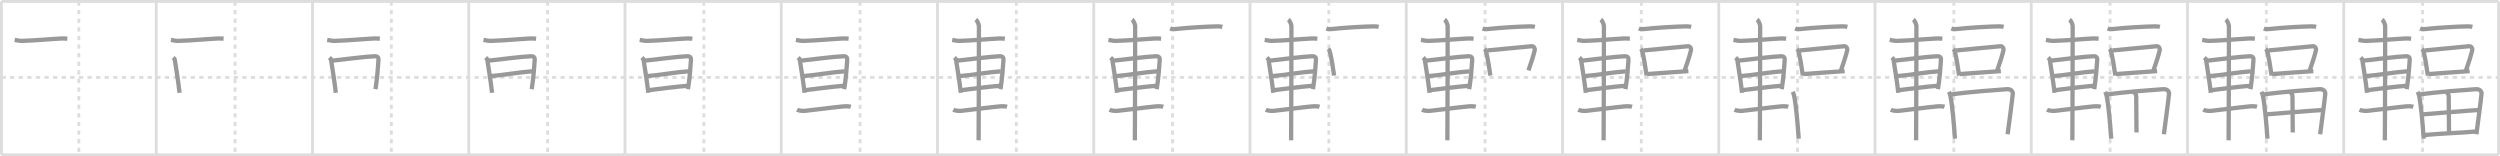 <svg width="1744px" height="109px" viewBox="0 0 1744 109" xmlns="http://www.w3.org/2000/svg" xmlns:xlink="http://www.w3.org/1999/xlink" xml:space="preserve" version="1.1" baseProfile="full">
<line x1="1" y1="1" x2="1743" y2="1" style="stroke:#ddd;stroke-width:2"></line>
<line x1="1" y1="1" x2="1" y2="108" style="stroke:#ddd;stroke-width:2"></line>
<line x1="1" y1="108" x2="1743" y2="108" style="stroke:#ddd;stroke-width:2"></line>
<line x1="1743" y1="1" x2="1743" y2="108" style="stroke:#ddd;stroke-width:2"></line>
<line x1="109" y1="1" x2="109" y2="108" style="stroke:#ddd;stroke-width:2"></line>
<line x1="218" y1="1" x2="218" y2="108" style="stroke:#ddd;stroke-width:2"></line>
<line x1="327" y1="1" x2="327" y2="108" style="stroke:#ddd;stroke-width:2"></line>
<line x1="436" y1="1" x2="436" y2="108" style="stroke:#ddd;stroke-width:2"></line>
<line x1="545" y1="1" x2="545" y2="108" style="stroke:#ddd;stroke-width:2"></line>
<line x1="654" y1="1" x2="654" y2="108" style="stroke:#ddd;stroke-width:2"></line>
<line x1="763" y1="1" x2="763" y2="108" style="stroke:#ddd;stroke-width:2"></line>
<line x1="872" y1="1" x2="872" y2="108" style="stroke:#ddd;stroke-width:2"></line>
<line x1="981" y1="1" x2="981" y2="108" style="stroke:#ddd;stroke-width:2"></line>
<line x1="1090" y1="1" x2="1090" y2="108" style="stroke:#ddd;stroke-width:2"></line>
<line x1="1199" y1="1" x2="1199" y2="108" style="stroke:#ddd;stroke-width:2"></line>
<line x1="1308" y1="1" x2="1308" y2="108" style="stroke:#ddd;stroke-width:2"></line>
<line x1="1417" y1="1" x2="1417" y2="108" style="stroke:#ddd;stroke-width:2"></line>
<line x1="1526" y1="1" x2="1526" y2="108" style="stroke:#ddd;stroke-width:2"></line>
<line x1="1635" y1="1" x2="1635" y2="108" style="stroke:#ddd;stroke-width:2"></line>
<line x1="1" y1="54" x2="1743" y2="54" style="stroke:#ddd;stroke-width:2;stroke-dasharray:3 3"></line>
<line x1="55" y1="1" x2="55" y2="108" style="stroke:#ddd;stroke-width:2;stroke-dasharray:3 3"></line>
<line x1="164" y1="1" x2="164" y2="108" style="stroke:#ddd;stroke-width:2;stroke-dasharray:3 3"></line>
<line x1="273" y1="1" x2="273" y2="108" style="stroke:#ddd;stroke-width:2;stroke-dasharray:3 3"></line>
<line x1="382" y1="1" x2="382" y2="108" style="stroke:#ddd;stroke-width:2;stroke-dasharray:3 3"></line>
<line x1="491" y1="1" x2="491" y2="108" style="stroke:#ddd;stroke-width:2;stroke-dasharray:3 3"></line>
<line x1="600" y1="1" x2="600" y2="108" style="stroke:#ddd;stroke-width:2;stroke-dasharray:3 3"></line>
<line x1="709" y1="1" x2="709" y2="108" style="stroke:#ddd;stroke-width:2;stroke-dasharray:3 3"></line>
<line x1="818" y1="1" x2="818" y2="108" style="stroke:#ddd;stroke-width:2;stroke-dasharray:3 3"></line>
<line x1="927" y1="1" x2="927" y2="108" style="stroke:#ddd;stroke-width:2;stroke-dasharray:3 3"></line>
<line x1="1036" y1="1" x2="1036" y2="108" style="stroke:#ddd;stroke-width:2;stroke-dasharray:3 3"></line>
<line x1="1145" y1="1" x2="1145" y2="108" style="stroke:#ddd;stroke-width:2;stroke-dasharray:3 3"></line>
<line x1="1254" y1="1" x2="1254" y2="108" style="stroke:#ddd;stroke-width:2;stroke-dasharray:3 3"></line>
<line x1="1363" y1="1" x2="1363" y2="108" style="stroke:#ddd;stroke-width:2;stroke-dasharray:3 3"></line>
<line x1="1472" y1="1" x2="1472" y2="108" style="stroke:#ddd;stroke-width:2;stroke-dasharray:3 3"></line>
<line x1="1581" y1="1" x2="1581" y2="108" style="stroke:#ddd;stroke-width:2;stroke-dasharray:3 3"></line>
<line x1="1690" y1="1" x2="1690" y2="108" style="stroke:#ddd;stroke-width:2;stroke-dasharray:3 3"></line>
<path d="M10.25,27.84c1.14,0.19,3.73,0.73,4.87,0.69c10.55-0.32,18.34-1.19,27.88-1.69c1.89-0.1,3.04,0.09,3.99,0.19" style="fill:none;stroke:#999;stroke-width:3"></path>

<path d="M119.25,27.84c1.14,0.19,3.73,0.73,4.87,0.69c10.55-0.32,18.34-1.19,27.88-1.69c1.89-0.1,3.04,0.09,3.99,0.19" style="fill:none;stroke:#999;stroke-width:3"></path>
<path d="M120.75,40.19c0.48,0.45,1.08,0.8,1.17,1.39c0.65,4.32,2.43,14.98,3.34,23.16" style="fill:none;stroke:#999;stroke-width:3"></path>

<path d="M228.25,27.84c1.14,0.19,3.73,0.73,4.87,0.69c10.55-0.32,18.34-1.19,27.88-1.69c1.89-0.1,3.04,0.09,3.99,0.19" style="fill:none;stroke:#999;stroke-width:3"></path>
<path d="M229.75,40.19c0.48,0.45,1.08,0.8,1.17,1.39c0.65,4.32,2.43,14.98,3.34,23.16" style="fill:none;stroke:#999;stroke-width:3"></path>
<path d="M231.59,42.33c8.11-0.87,24.24-2.96,29.77-3.09c2.29-0.06,2.76,1.18,2.66,2.54c-0.34,4.66-0.77,12.22-2.1,20.43" style="fill:none;stroke:#999;stroke-width:3"></path>

<path d="M337.25,27.84c1.14,0.19,3.73,0.73,4.87,0.69c10.55-0.32,18.34-1.19,27.88-1.69c1.89-0.1,3.04,0.09,3.99,0.19" style="fill:none;stroke:#999;stroke-width:3"></path>
<path d="M338.75,40.19c0.48,0.45,1.08,0.8,1.17,1.39c0.65,4.32,2.43,14.98,3.34,23.16" style="fill:none;stroke:#999;stroke-width:3"></path>
<path d="M340.59,42.33c8.11-0.87,24.24-2.96,29.77-3.09c2.29-0.06,2.76,1.18,2.66,2.54c-0.34,4.66-0.77,12.22-2.1,20.43" style="fill:none;stroke:#999;stroke-width:3"></path>
<path d="M342.12,53.12c8.32-0.62,20.89-2.87,29.07-3.37" style="fill:none;stroke:#999;stroke-width:3"></path>

<path d="M446.25,27.84c1.14,0.19,3.73,0.73,4.87,0.69c10.55-0.32,18.34-1.19,27.88-1.69c1.89-0.1,3.04,0.09,3.99,0.19" style="fill:none;stroke:#999;stroke-width:3"></path>
<path d="M447.75,40.19c0.48,0.45,1.08,0.8,1.17,1.39c0.65,4.32,2.43,14.98,3.34,23.16" style="fill:none;stroke:#999;stroke-width:3"></path>
<path d="M449.59,42.33c8.11-0.87,24.24-2.96,29.77-3.09c2.29-0.06,2.76,1.18,2.66,2.54c-0.34,4.66-0.77,12.22-2.1,20.43" style="fill:none;stroke:#999;stroke-width:3"></path>
<path d="M451.12,53.12c8.32-0.62,20.89-2.87,29.07-3.37" style="fill:none;stroke:#999;stroke-width:3"></path>
<path d="M452.62,62.9c7.1-0.9,18.54-2.4,27.3-3.09" style="fill:none;stroke:#999;stroke-width:3"></path>

<path d="M555.25,27.84c1.14,0.19,3.73,0.73,4.87,0.69c10.55-0.32,18.34-1.19,27.88-1.69c1.89-0.1,3.04,0.09,3.99,0.19" style="fill:none;stroke:#999;stroke-width:3"></path>
<path d="M556.75,40.19c0.48,0.45,1.08,0.8,1.17,1.39c0.65,4.32,2.43,14.98,3.34,23.16" style="fill:none;stroke:#999;stroke-width:3"></path>
<path d="M558.59,42.33c8.11-0.87,24.24-2.96,29.77-3.09c2.29-0.06,2.76,1.18,2.66,2.54c-0.34,4.66-0.77,12.22-2.1,20.43" style="fill:none;stroke:#999;stroke-width:3"></path>
<path d="M560.12,53.12c8.32-0.62,20.89-2.87,29.07-3.37" style="fill:none;stroke:#999;stroke-width:3"></path>
<path d="M561.62,62.9c7.1-0.9,18.54-2.4,27.3-3.09" style="fill:none;stroke:#999;stroke-width:3"></path>
<path d="M556.0,76.54c1.47,0.77,4.15,0.92,5.64,0.77C569.5,76.5,580.15,75,588.0,74.25c2.44-0.23,4.27-0.13,5.5,0.25" style="fill:none;stroke:#999;stroke-width:3"></path>

<path d="M664.25,27.84c1.14,0.19,3.73,0.73,4.87,0.69c10.55-0.32,18.34-1.19,27.88-1.69c1.89-0.1,3.04,0.09,3.99,0.19" style="fill:none;stroke:#999;stroke-width:3"></path>
<path d="M665.75,40.19c0.48,0.45,1.08,0.8,1.17,1.39c0.65,4.32,2.43,14.98,3.34,23.16" style="fill:none;stroke:#999;stroke-width:3"></path>
<path d="M667.59,42.33c8.11-0.87,24.24-2.96,29.77-3.09c2.29-0.06,2.76,1.18,2.66,2.54c-0.34,4.66-0.77,12.22-2.1,20.43" style="fill:none;stroke:#999;stroke-width:3"></path>
<path d="M669.12,53.12c8.32-0.62,20.89-2.87,29.07-3.37" style="fill:none;stroke:#999;stroke-width:3"></path>
<path d="M670.62,62.9c7.1-0.9,18.54-2.4,27.3-3.09" style="fill:none;stroke:#999;stroke-width:3"></path>
<path d="M665.0,76.54c1.47,0.77,4.15,0.92,5.64,0.77C678.5,76.5,689.15,75,697.0,74.25c2.44-0.23,4.27-0.13,5.5,0.25" style="fill:none;stroke:#999;stroke-width:3"></path>
<path d="M680.75,13.63c0.65,0.51,2.14,2.87,2.14,4.82c0,1.02-0.08,73.08-0.21,79.43" style="fill:none;stroke:#999;stroke-width:3"></path>

<path d="M773.25,27.84c1.14,0.19,3.73,0.73,4.87,0.69c10.55-0.32,18.34-1.19,27.88-1.69c1.89-0.1,3.04,0.09,3.99,0.19" style="fill:none;stroke:#999;stroke-width:3"></path>
<path d="M774.75,40.19c0.48,0.45,1.08,0.8,1.17,1.39c0.65,4.32,2.43,14.98,3.34,23.16" style="fill:none;stroke:#999;stroke-width:3"></path>
<path d="M776.59,42.33c8.11-0.87,24.24-2.96,29.77-3.09c2.29-0.06,2.76,1.18,2.66,2.54c-0.34,4.66-0.77,12.22-2.1,20.43" style="fill:none;stroke:#999;stroke-width:3"></path>
<path d="M778.12,53.12c8.32-0.62,20.89-2.87,29.07-3.37" style="fill:none;stroke:#999;stroke-width:3"></path>
<path d="M779.62,62.9c7.1-0.9,18.54-2.4,27.3-3.09" style="fill:none;stroke:#999;stroke-width:3"></path>
<path d="M774.0,76.54c1.47,0.77,4.15,0.92,5.64,0.77C787.5,76.5,798.15,75,806.0,74.25c2.44-0.23,4.27-0.13,5.5,0.25" style="fill:none;stroke:#999;stroke-width:3"></path>
<path d="M789.75,13.63c0.65,0.51,2.14,2.87,2.14,4.82c0,1.02-0.08,73.08-0.21,79.43" style="fill:none;stroke:#999;stroke-width:3"></path>
<path d="M816.25,19.89c0.94,0.38,2.66,0.49,3.6,0.38C829.0,19.25,842.5,18.5,849.46,18.39c1.56-0.03,2.5,0.18,3.29,0.37" style="fill:none;stroke:#999;stroke-width:3"></path>

<path d="M882.25,27.84c1.14,0.19,3.73,0.73,4.87,0.69c10.55-0.32,18.34-1.19,27.88-1.69c1.89-0.1,3.04,0.09,3.99,0.19" style="fill:none;stroke:#999;stroke-width:3"></path>
<path d="M883.75,40.19c0.48,0.45,1.08,0.8,1.17,1.39c0.65,4.32,2.43,14.98,3.34,23.16" style="fill:none;stroke:#999;stroke-width:3"></path>
<path d="M885.59,42.33c8.11-0.87,24.24-2.96,29.77-3.09c2.29-0.06,2.76,1.18,2.66,2.54c-0.34,4.66-0.77,12.22-2.1,20.43" style="fill:none;stroke:#999;stroke-width:3"></path>
<path d="M887.12,53.12c8.32-0.62,20.89-2.87,29.07-3.37" style="fill:none;stroke:#999;stroke-width:3"></path>
<path d="M888.62,62.9c7.1-0.9,18.54-2.4,27.3-3.09" style="fill:none;stroke:#999;stroke-width:3"></path>
<path d="M883.0,76.54c1.47,0.77,4.15,0.92,5.64,0.77C896.5,76.5,907.15,75,915.0,74.25c2.44-0.23,4.27-0.13,5.5,0.25" style="fill:none;stroke:#999;stroke-width:3"></path>
<path d="M898.75,13.63c0.65,0.51,2.14,2.87,2.14,4.82c0,1.02-0.08,73.08-0.21,79.43" style="fill:none;stroke:#999;stroke-width:3"></path>
<path d="M925.25,19.89c0.94,0.38,2.66,0.49,3.6,0.38C938.0,19.25,951.5,18.5,958.46,18.39c1.56-0.03,2.5,0.18,3.29,0.37" style="fill:none;stroke:#999;stroke-width:3"></path>
<path d="M926.53,34.12c0.33,0.31,0.68,0.57,0.82,0.96c1.16,3.09,2.54,12.1,3.33,17.64" style="fill:none;stroke:#999;stroke-width:3"></path>

<path d="M991.25,27.84c1.14,0.19,3.73,0.73,4.87,0.69c10.55-0.32,18.34-1.19,27.88-1.69c1.89-0.1,3.04,0.09,3.99,0.19" style="fill:none;stroke:#999;stroke-width:3"></path>
<path d="M992.75,40.19c0.48,0.45,1.08,0.8,1.17,1.39c0.65,4.32,2.43,14.98,3.34,23.16" style="fill:none;stroke:#999;stroke-width:3"></path>
<path d="M994.59,42.33c8.11-0.87,24.24-2.96,29.77-3.09c2.29-0.06,2.76,1.18,2.66,2.54c-0.34,4.66-0.77,12.22-2.1,20.43" style="fill:none;stroke:#999;stroke-width:3"></path>
<path d="M996.12,53.12c8.32-0.62,20.89-2.87,29.07-3.37" style="fill:none;stroke:#999;stroke-width:3"></path>
<path d="M997.62,62.9c7.1-0.9,18.54-2.4,27.3-3.09" style="fill:none;stroke:#999;stroke-width:3"></path>
<path d="M992.0,76.54c1.47,0.77,4.15,0.92,5.64,0.77C1005.5,76.5,1016.15,75,1024.0,74.25c2.44-0.23,4.27-0.13,5.5,0.25" style="fill:none;stroke:#999;stroke-width:3"></path>
<path d="M1007.75,13.63c0.65,0.51,2.14,2.87,2.14,4.82c0,1.02-0.08,73.08-0.21,79.43" style="fill:none;stroke:#999;stroke-width:3"></path>
<path d="M1034.25,19.89c0.94,0.38,2.66,0.49,3.6,0.38C1047.0,19.25,1060.5,18.5,1067.46,18.39c1.56-0.03,2.5,0.18,3.29,0.37" style="fill:none;stroke:#999;stroke-width:3"></path>
<path d="M1035.53,34.12c0.33,0.31,0.68,0.57,0.82,0.96c1.16,3.09,2.54,12.1,3.33,17.64" style="fill:none;stroke:#999;stroke-width:3"></path>
<path d="M1037.61,35.18c7.39-0.68,26.6-2.49,30.82-2.93c1.54-0.16,2.47,1.61,2.25,2.55c-0.91,3.89-2.46,8.73-4.42,14.33" style="fill:none;stroke:#999;stroke-width:3"></path>

<path d="M1100.25,27.84c1.14,0.19,3.73,0.73,4.87,0.69c10.55-0.32,18.34-1.19,27.88-1.69c1.89-0.1,3.04,0.09,3.99,0.19" style="fill:none;stroke:#999;stroke-width:3"></path>
<path d="M1101.75,40.19c0.48,0.45,1.08,0.8,1.17,1.39c0.65,4.32,2.43,14.98,3.34,23.16" style="fill:none;stroke:#999;stroke-width:3"></path>
<path d="M1103.59,42.33c8.11-0.87,24.24-2.96,29.77-3.09c2.29-0.06,2.76,1.18,2.66,2.54c-0.34,4.66-0.77,12.22-2.1,20.43" style="fill:none;stroke:#999;stroke-width:3"></path>
<path d="M1105.12,53.12c8.32-0.62,20.89-2.87,29.07-3.37" style="fill:none;stroke:#999;stroke-width:3"></path>
<path d="M1106.62,62.9c7.1-0.9,18.54-2.4,27.3-3.09" style="fill:none;stroke:#999;stroke-width:3"></path>
<path d="M1101.0,76.54c1.47,0.77,4.15,0.92,5.64,0.77C1114.5,76.5,1125.15,75,1133.0,74.25c2.44-0.23,4.27-0.13,5.5,0.25" style="fill:none;stroke:#999;stroke-width:3"></path>
<path d="M1116.75,13.63c0.65,0.51,2.14,2.87,2.14,4.82c0,1.02-0.08,73.08-0.21,79.43" style="fill:none;stroke:#999;stroke-width:3"></path>
<path d="M1143.25,19.89c0.94,0.38,2.66,0.49,3.6,0.38C1156.0,19.25,1169.5,18.5,1176.46,18.39c1.56-0.03,2.5,0.18,3.29,0.37" style="fill:none;stroke:#999;stroke-width:3"></path>
<path d="M1144.53,34.12c0.33,0.31,0.68,0.57,0.82,0.96c1.16,3.09,2.54,12.1,3.33,17.64" style="fill:none;stroke:#999;stroke-width:3"></path>
<path d="M1146.61,35.18c7.39-0.68,26.6-2.49,30.82-2.93c1.54-0.16,2.47,1.61,2.25,2.55c-0.91,3.89-2.46,8.73-4.42,14.33" style="fill:none;stroke:#999;stroke-width:3"></path>
<path d="M1149.02,51.68c4.95-0.49,22.5-1.57,28.78-2.07" style="fill:none;stroke:#999;stroke-width:3"></path>

<path d="M1209.25,27.84c1.14,0.19,3.73,0.73,4.87,0.69c10.55-0.32,18.34-1.19,27.88-1.69c1.89-0.1,3.04,0.09,3.99,0.19" style="fill:none;stroke:#999;stroke-width:3"></path>
<path d="M1210.75,40.19c0.48,0.45,1.08,0.8,1.17,1.39c0.65,4.32,2.43,14.98,3.34,23.16" style="fill:none;stroke:#999;stroke-width:3"></path>
<path d="M1212.59,42.33c8.11-0.87,24.24-2.96,29.77-3.09c2.29-0.06,2.76,1.18,2.66,2.54c-0.34,4.66-0.77,12.22-2.1,20.43" style="fill:none;stroke:#999;stroke-width:3"></path>
<path d="M1214.12,53.12c8.32-0.62,20.89-2.87,29.07-3.37" style="fill:none;stroke:#999;stroke-width:3"></path>
<path d="M1215.62,62.9c7.1-0.9,18.54-2.4,27.3-3.09" style="fill:none;stroke:#999;stroke-width:3"></path>
<path d="M1210.0,76.54c1.47,0.77,4.15,0.92,5.64,0.77C1223.5,76.5,1234.15,75,1242.0,74.25c2.44-0.23,4.27-0.13,5.5,0.25" style="fill:none;stroke:#999;stroke-width:3"></path>
<path d="M1225.75,13.63c0.65,0.51,2.14,2.87,2.14,4.82c0,1.02-0.08,73.08-0.21,79.43" style="fill:none;stroke:#999;stroke-width:3"></path>
<path d="M1252.25,19.89c0.94,0.38,2.66,0.49,3.6,0.38C1265.0,19.25,1278.5,18.5,1285.46,18.39c1.56-0.03,2.5,0.18,3.29,0.37" style="fill:none;stroke:#999;stroke-width:3"></path>
<path d="M1253.53,34.12c0.33,0.31,0.68,0.57,0.82,0.96c1.16,3.09,2.54,12.1,3.33,17.64" style="fill:none;stroke:#999;stroke-width:3"></path>
<path d="M1255.61,35.18c7.39-0.68,26.6-2.49,30.82-2.93c1.54-0.16,2.47,1.61,2.25,2.55c-0.91,3.89-2.46,8.73-4.42,14.33" style="fill:none;stroke:#999;stroke-width:3"></path>
<path d="M1258.02,51.68c4.95-0.49,22.5-1.57,28.78-2.07" style="fill:none;stroke:#999;stroke-width:3"></path>
<path d="M1250.61,64.03c0.29,0.59,0.8,1.99,0.95,2.72c1.29,6,2.46,18.96,3.22,30" style="fill:none;stroke:#999;stroke-width:3"></path>

<path d="M1318.25,27.84c1.14,0.19,3.73,0.73,4.87,0.69c10.55-0.32,18.34-1.19,27.88-1.69c1.89-0.1,3.04,0.09,3.99,0.19" style="fill:none;stroke:#999;stroke-width:3"></path>
<path d="M1319.75,40.19c0.48,0.45,1.08,0.8,1.17,1.39c0.65,4.32,2.43,14.98,3.34,23.16" style="fill:none;stroke:#999;stroke-width:3"></path>
<path d="M1321.59,42.33c8.11-0.87,24.24-2.96,29.77-3.09c2.29-0.06,2.76,1.18,2.66,2.54c-0.34,4.66-0.77,12.22-2.1,20.43" style="fill:none;stroke:#999;stroke-width:3"></path>
<path d="M1323.12,53.12c8.32-0.62,20.89-2.87,29.07-3.37" style="fill:none;stroke:#999;stroke-width:3"></path>
<path d="M1324.62,62.9c7.1-0.9,18.54-2.4,27.3-3.09" style="fill:none;stroke:#999;stroke-width:3"></path>
<path d="M1319.0,76.54c1.47,0.77,4.15,0.92,5.64,0.77C1332.5,76.5,1343.15,75,1351.0,74.25c2.44-0.23,4.27-0.13,5.5,0.25" style="fill:none;stroke:#999;stroke-width:3"></path>
<path d="M1334.75,13.63c0.65,0.51,2.14,2.87,2.14,4.82c0,1.02-0.08,73.08-0.21,79.43" style="fill:none;stroke:#999;stroke-width:3"></path>
<path d="M1361.25,19.89c0.94,0.38,2.66,0.49,3.6,0.38C1374.0,19.25,1387.5,18.5,1394.46,18.39c1.56-0.03,2.5,0.18,3.29,0.37" style="fill:none;stroke:#999;stroke-width:3"></path>
<path d="M1362.53,34.12c0.33,0.31,0.68,0.57,0.82,0.96c1.16,3.09,2.54,12.1,3.33,17.64" style="fill:none;stroke:#999;stroke-width:3"></path>
<path d="M1364.61,35.18c7.39-0.68,26.6-2.49,30.82-2.93c1.54-0.16,2.47,1.61,2.25,2.55c-0.91,3.89-2.46,8.73-4.42,14.33" style="fill:none;stroke:#999;stroke-width:3"></path>
<path d="M1367.02,51.68c4.95-0.49,22.5-1.57,28.78-2.07" style="fill:none;stroke:#999;stroke-width:3"></path>
<path d="M1359.61,64.03c0.29,0.59,0.8,1.99,0.95,2.72c1.29,6,2.46,18.96,3.22,30" style="fill:none;stroke:#999;stroke-width:3"></path>
<path d="M1360.98,65.92c13.43-1.94,31.36-3.11,39.03-3.7c2.82-0.21,4.25,1.52,4.1,3.13c-0.56,5.89-2.09,16.74-3.58,28.29" style="fill:none;stroke:#999;stroke-width:3"></path>

<path d="M1427.25,27.84c1.14,0.19,3.73,0.73,4.87,0.69c10.55-0.32,18.34-1.19,27.88-1.69c1.89-0.1,3.04,0.09,3.99,0.19" style="fill:none;stroke:#999;stroke-width:3"></path>
<path d="M1428.75,40.19c0.48,0.45,1.08,0.8,1.17,1.39c0.65,4.32,2.43,14.98,3.34,23.16" style="fill:none;stroke:#999;stroke-width:3"></path>
<path d="M1430.59,42.33c8.11-0.87,24.24-2.96,29.77-3.09c2.29-0.06,2.76,1.18,2.66,2.54c-0.34,4.66-0.77,12.22-2.1,20.43" style="fill:none;stroke:#999;stroke-width:3"></path>
<path d="M1432.12,53.12c8.32-0.62,20.89-2.87,29.07-3.37" style="fill:none;stroke:#999;stroke-width:3"></path>
<path d="M1433.62,62.9c7.1-0.9,18.54-2.4,27.3-3.09" style="fill:none;stroke:#999;stroke-width:3"></path>
<path d="M1428.0,76.54c1.47,0.77,4.15,0.92,5.64,0.77C1441.5,76.5,1452.15,75,1460.0,74.25c2.44-0.23,4.27-0.13,5.5,0.25" style="fill:none;stroke:#999;stroke-width:3"></path>
<path d="M1443.75,13.63c0.65,0.51,2.14,2.87,2.14,4.82c0,1.02-0.08,73.08-0.21,79.43" style="fill:none;stroke:#999;stroke-width:3"></path>
<path d="M1470.25,19.89c0.94,0.38,2.66,0.49,3.6,0.38C1483.0,19.25,1496.5,18.5,1503.46,18.39c1.56-0.03,2.5,0.18,3.29,0.37" style="fill:none;stroke:#999;stroke-width:3"></path>
<path d="M1471.53,34.12c0.33,0.31,0.68,0.57,0.82,0.96c1.16,3.09,2.54,12.1,3.33,17.64" style="fill:none;stroke:#999;stroke-width:3"></path>
<path d="M1473.61,35.18c7.39-0.68,26.6-2.49,30.82-2.93c1.54-0.16,2.47,1.61,2.25,2.55c-0.91,3.89-2.46,8.73-4.42,14.33" style="fill:none;stroke:#999;stroke-width:3"></path>
<path d="M1476.02,51.68c4.95-0.49,22.5-1.57,28.78-2.07" style="fill:none;stroke:#999;stroke-width:3"></path>
<path d="M1468.61,64.03c0.29,0.59,0.8,1.99,0.95,2.72c1.29,6,2.46,18.96,3.22,30" style="fill:none;stroke:#999;stroke-width:3"></path>
<path d="M1469.98,65.92c13.43-1.94,31.36-3.11,39.03-3.7c2.82-0.21,4.25,1.52,4.1,3.13c-0.56,5.89-2.09,16.74-3.58,28.29" style="fill:none;stroke:#999;stroke-width:3"></path>
<path d="M1488.28,64.26c1.1,0.46,1.95,1.35,1.95,2.95c-0.01,7.37,0.19,22.82,0.19,25.21" style="fill:none;stroke:#999;stroke-width:3"></path>

<path d="M1536.25,27.84c1.14,0.19,3.73,0.73,4.87,0.69c10.55-0.32,18.34-1.19,27.88-1.69c1.89-0.1,3.04,0.09,3.99,0.19" style="fill:none;stroke:#999;stroke-width:3"></path>
<path d="M1537.75,40.19c0.48,0.45,1.08,0.8,1.17,1.39c0.65,4.32,2.43,14.98,3.34,23.16" style="fill:none;stroke:#999;stroke-width:3"></path>
<path d="M1539.59,42.33c8.11-0.87,24.24-2.96,29.77-3.09c2.29-0.06,2.76,1.18,2.66,2.54c-0.34,4.66-0.77,12.22-2.1,20.43" style="fill:none;stroke:#999;stroke-width:3"></path>
<path d="M1541.12,53.12c8.32-0.62,20.89-2.87,29.07-3.37" style="fill:none;stroke:#999;stroke-width:3"></path>
<path d="M1542.62,62.9c7.1-0.9,18.54-2.4,27.3-3.09" style="fill:none;stroke:#999;stroke-width:3"></path>
<path d="M1537.0,76.54c1.47,0.77,4.15,0.92,5.64,0.77C1550.5,76.5,1561.15,75,1569.0,74.25c2.44-0.23,4.27-0.13,5.5,0.25" style="fill:none;stroke:#999;stroke-width:3"></path>
<path d="M1552.75,13.63c0.65,0.51,2.14,2.87,2.14,4.82c0,1.02-0.08,73.08-0.21,79.43" style="fill:none;stroke:#999;stroke-width:3"></path>
<path d="M1579.25,19.89c0.94,0.38,2.66,0.49,3.6,0.38C1592.0,19.25,1605.5,18.5,1612.46,18.39c1.56-0.03,2.5,0.18,3.29,0.37" style="fill:none;stroke:#999;stroke-width:3"></path>
<path d="M1580.53,34.12c0.33,0.31,0.68,0.57,0.82,0.96c1.16,3.09,2.54,12.1,3.33,17.64" style="fill:none;stroke:#999;stroke-width:3"></path>
<path d="M1582.61,35.18c7.39-0.68,26.6-2.49,30.82-2.93c1.54-0.16,2.47,1.61,2.25,2.55c-0.91,3.89-2.46,8.73-4.42,14.33" style="fill:none;stroke:#999;stroke-width:3"></path>
<path d="M1585.02,51.68c4.95-0.49,22.5-1.57,28.78-2.07" style="fill:none;stroke:#999;stroke-width:3"></path>
<path d="M1577.61,64.03c0.29,0.59,0.8,1.99,0.95,2.72c1.29,6,2.46,18.96,3.22,30" style="fill:none;stroke:#999;stroke-width:3"></path>
<path d="M1578.98,65.92c13.43-1.94,31.36-3.11,39.03-3.7c2.82-0.21,4.25,1.52,4.1,3.13c-0.56,5.89-2.09,16.74-3.58,28.29" style="fill:none;stroke:#999;stroke-width:3"></path>
<path d="M1597.28,64.26c1.1,0.46,1.95,1.35,1.95,2.95c-0.01,7.37,0.19,22.82,0.19,25.21" style="fill:none;stroke:#999;stroke-width:3"></path>
<path d="M1580.81,79.81c3.35-0.29,36.22-3.02,38.99-3.02" style="fill:none;stroke:#999;stroke-width:3"></path>

<path d="M1645.25,27.84c1.14,0.19,3.73,0.73,4.87,0.69c10.55-0.32,18.34-1.19,27.88-1.69c1.89-0.1,3.04,0.09,3.99,0.19" style="fill:none;stroke:#999;stroke-width:3"></path>
<path d="M1646.75,40.19c0.48,0.45,1.08,0.8,1.17,1.39c0.65,4.32,2.43,14.98,3.34,23.16" style="fill:none;stroke:#999;stroke-width:3"></path>
<path d="M1648.59,42.33c8.11-0.87,24.24-2.96,29.77-3.09c2.29-0.06,2.76,1.18,2.66,2.54c-0.34,4.66-0.77,12.22-2.1,20.43" style="fill:none;stroke:#999;stroke-width:3"></path>
<path d="M1650.12,53.12c8.32-0.62,20.89-2.87,29.07-3.37" style="fill:none;stroke:#999;stroke-width:3"></path>
<path d="M1651.62,62.9c7.1-0.9,18.54-2.4,27.3-3.09" style="fill:none;stroke:#999;stroke-width:3"></path>
<path d="M1646.0,76.54c1.47,0.77,4.15,0.92,5.64,0.77C1659.5,76.5,1670.15,75,1678.0,74.25c2.44-0.23,4.27-0.13,5.5,0.25" style="fill:none;stroke:#999;stroke-width:3"></path>
<path d="M1661.75,13.63c0.65,0.51,2.14,2.87,2.14,4.82c0,1.02-0.08,73.08-0.21,79.43" style="fill:none;stroke:#999;stroke-width:3"></path>
<path d="M1688.25,19.89c0.94,0.38,2.66,0.49,3.6,0.38C1701.0,19.25,1714.5,18.5,1721.46,18.39c1.56-0.03,2.5,0.18,3.29,0.37" style="fill:none;stroke:#999;stroke-width:3"></path>
<path d="M1689.53,34.12c0.33,0.31,0.68,0.57,0.82,0.96c1.16,3.09,2.54,12.1,3.33,17.64" style="fill:none;stroke:#999;stroke-width:3"></path>
<path d="M1691.61,35.18c7.39-0.68,26.6-2.49,30.82-2.93c1.54-0.16,2.47,1.61,2.25,2.55c-0.91,3.89-2.46,8.73-4.42,14.33" style="fill:none;stroke:#999;stroke-width:3"></path>
<path d="M1694.02,51.68c4.95-0.49,22.5-1.57,28.78-2.07" style="fill:none;stroke:#999;stroke-width:3"></path>
<path d="M1686.61,64.03c0.29,0.59,0.8,1.99,0.95,2.72c1.29,6,2.46,18.96,3.22,30" style="fill:none;stroke:#999;stroke-width:3"></path>
<path d="M1687.98,65.92c13.43-1.94,31.36-3.11,39.03-3.7c2.82-0.21,4.25,1.52,4.1,3.13c-0.56,5.89-2.09,16.74-3.58,28.29" style="fill:none;stroke:#999;stroke-width:3"></path>
<path d="M1706.28,64.26c1.1,0.46,1.95,1.35,1.95,2.95c-0.01,7.37,0.19,22.82,0.19,25.21" style="fill:none;stroke:#999;stroke-width:3"></path>
<path d="M1689.81,79.81c3.35-0.29,36.22-3.02,38.99-3.02" style="fill:none;stroke:#999;stroke-width:3"></path>
<path d="M1691.32,94.2c12.08-1.17,23.78-1.42,36.29-2.49" style="fill:none;stroke:#999;stroke-width:3"></path>

</svg>
